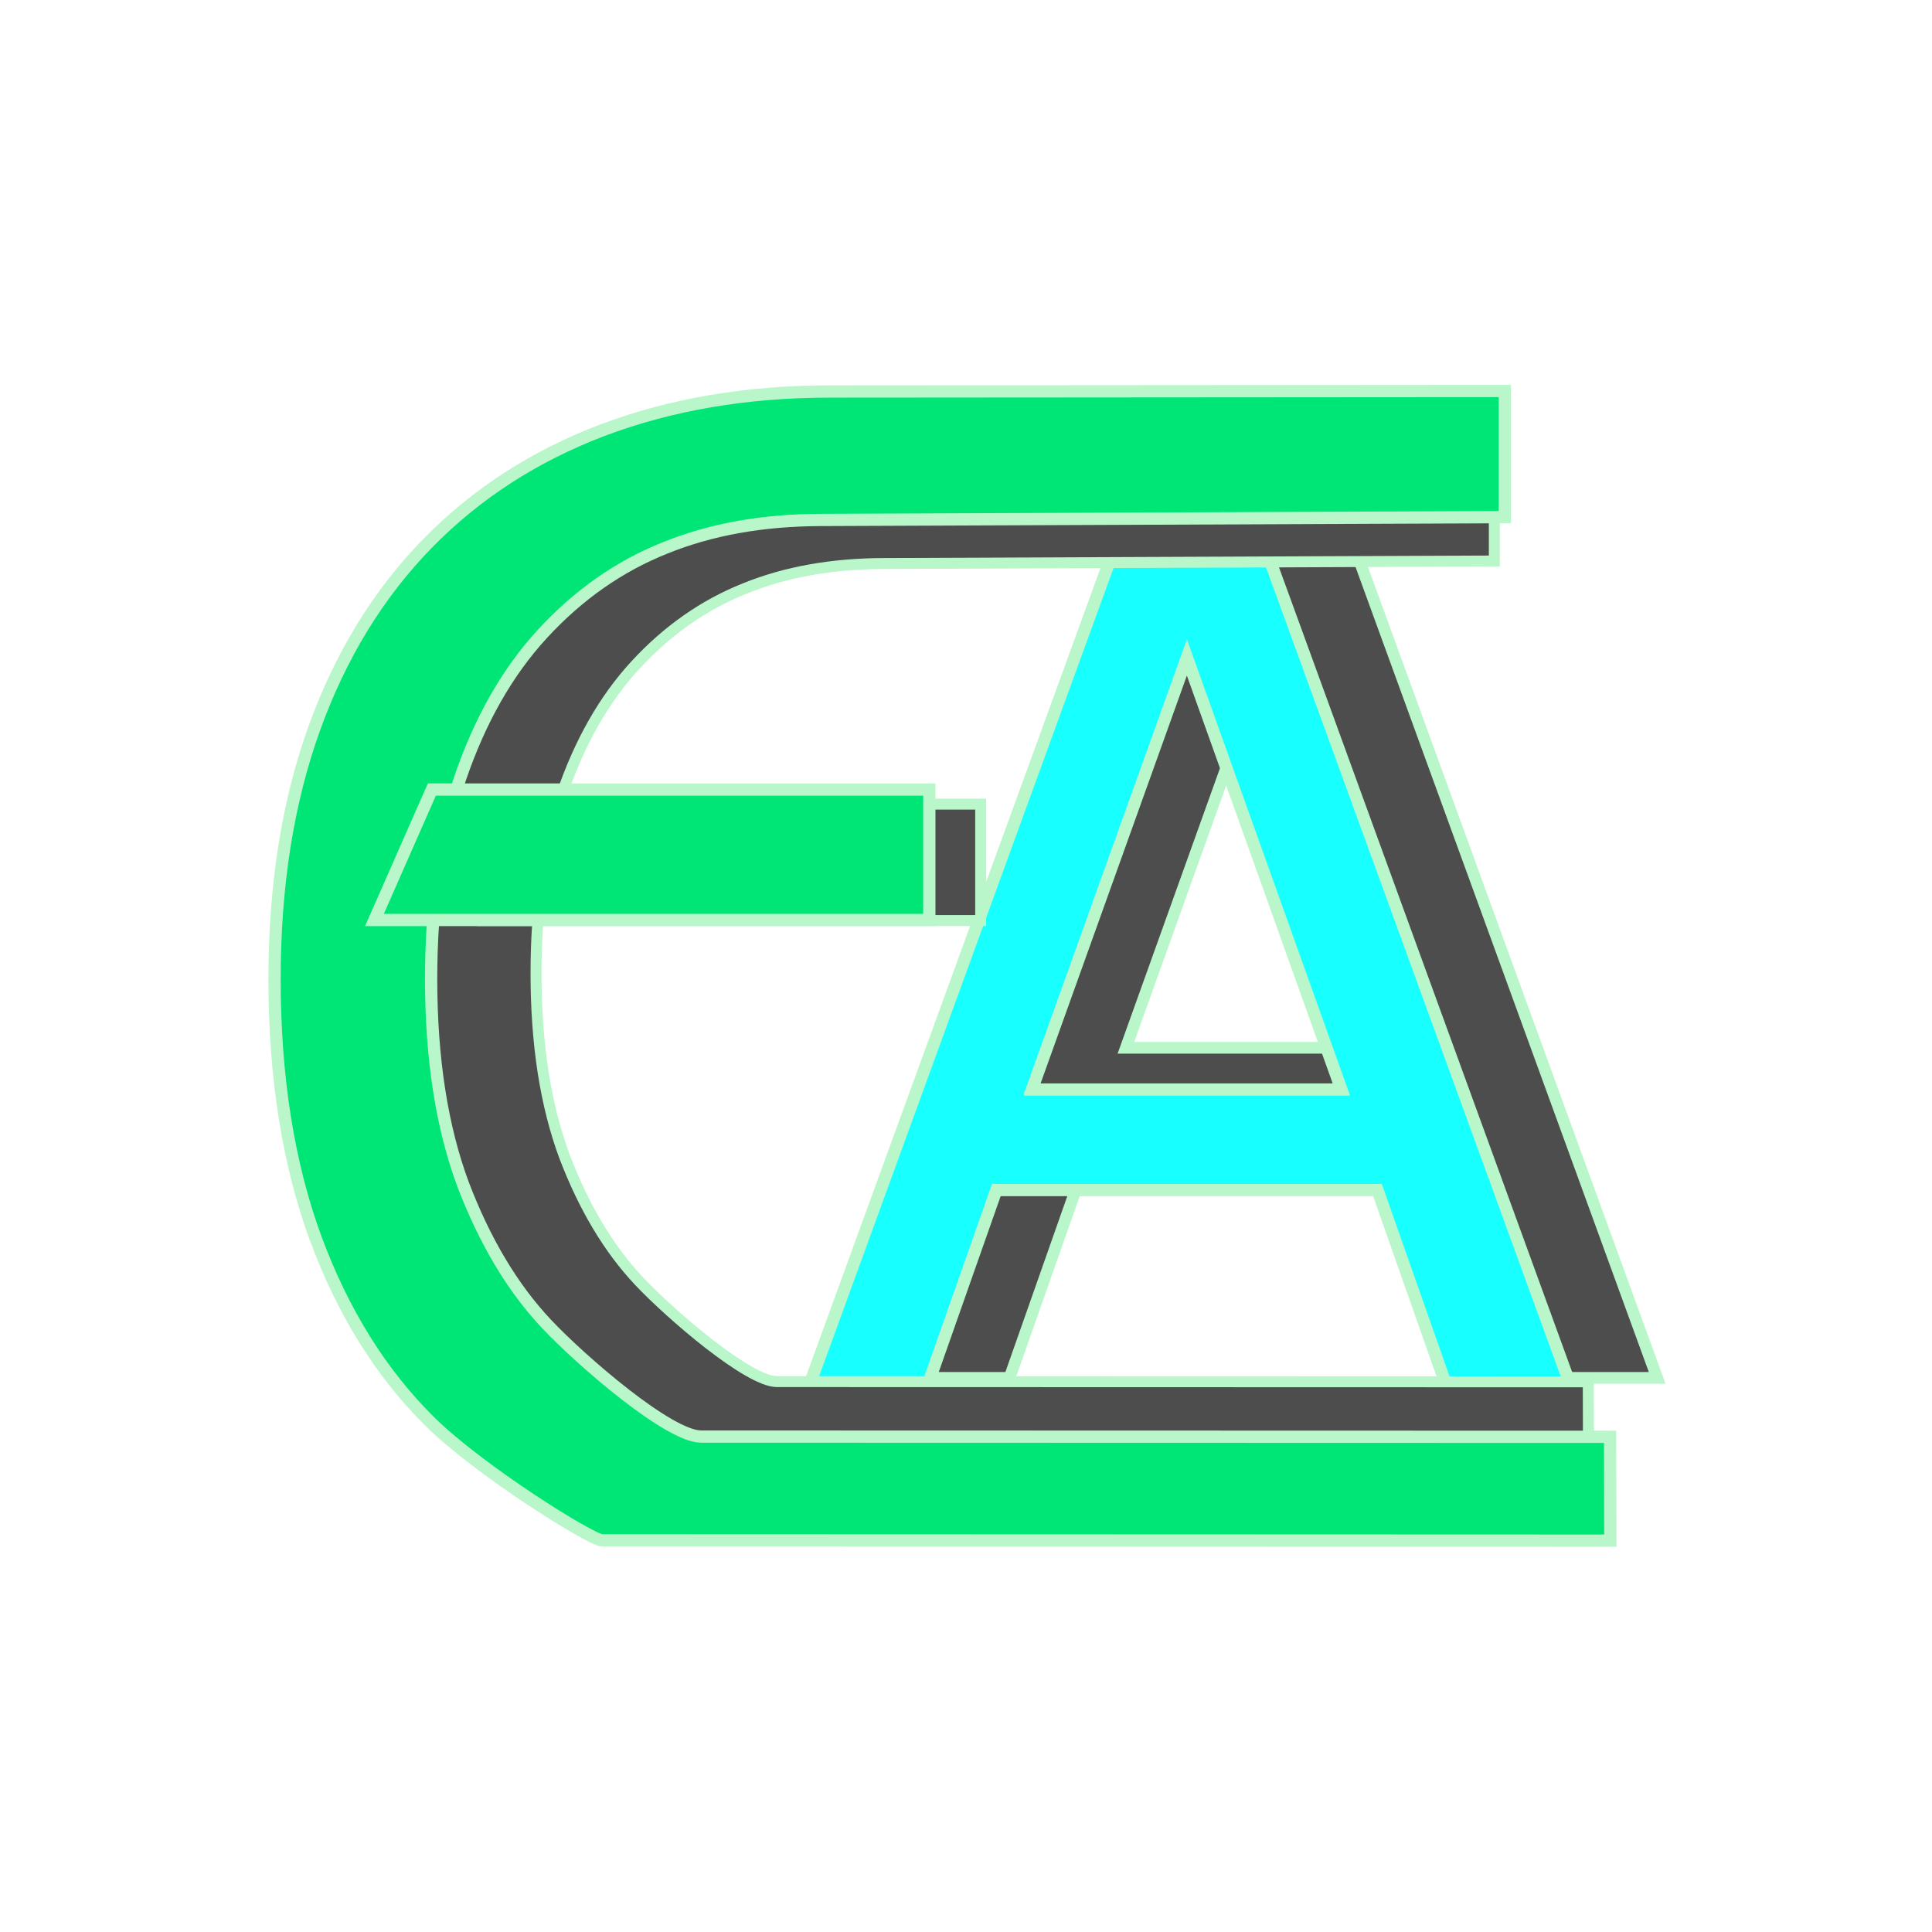 <?xml version="1.0" encoding="UTF-8" standalone="no"?>
<!-- Created with Inkscape (http://www.inkscape.org/) -->

<svg
   width="160"
   height="160"
   viewBox="0 0 42.333 42.333"
   version="1.1"
   id="svg47300"
   inkscape:version="1.1.2 (b8e25be833, 2022-02-05)"
   sodipodi:docname="logo_vertical_solo.svg"
   xmlns:inkscape="http://www.inkscape.org/namespaces/inkscape"
   xmlns:sodipodi="http://sodipodi.sourceforge.net/DTD/sodipodi-0.dtd"
   xmlns="http://www.w3.org/2000/svg"
   xmlns:svg="http://www.w3.org/2000/svg">
  <sodipodi:namedview
     id="namedview47302"
     pagecolor="#ffffff"
     bordercolor="#666666"
     borderopacity="1.0"
     inkscape:pageshadow="2"
     inkscape:pageopacity="0.0"
     inkscape:pagecheckerboard="0"
     inkscape:document-units="mm"
     showgrid="false"
     units="px"
     inkscape:zoom="1.4805976"
     inkscape:cx="23.301401"
     inkscape:cy="130.35277"
     inkscape:window-width="1920"
     inkscape:window-height="1017"
     inkscape:window-x="-8"
     inkscape:window-y="-8"
     inkscape:window-maximized="1"
     inkscape:current-layer="layer1" />
  <defs
     id="defs47297" />
  <g
     inkscape:label="Capa 1"
     inkscape:groupmode="layer"
     id="layer1">
    <g
       id="g15304-4-1-2-3-5"
       transform="matrix(2.094,0,0,2.092,-73.547,-70.679)">
      <g
         aria-label="A"
         id="text21841-5-6-0-4-1-4"
         style="font-size:9.878px;line-height:1.25;text-align:center;text-anchor:middle;fill:#4d4d4d;fill-opacity:1;stroke:#b9f6ca;stroke-width:0.1;stroke-miterlimit:4;stroke-dasharray:none;stroke-opacity:1"
         transform="matrix(1.225,0,0,1.225,-10.742,3.589)">
        <path
           d="m 51.596,36.431 h -1.018 l -0.704,-2.002 h -3.106 l -0.704,2.002 h -0.969 l 2.614,-7.182 h 1.273 z M 49.58,33.609 48.321,30.084 47.058,33.609 Z"
           id="path25797-7-9-7-0-5-5"
           style="fill:#4d4d4d;fill-opacity:1;stroke:#b9f6ca;stroke-width:0.1;stroke-miterlimit:4;stroke-dasharray:none;stroke-opacity:1" />
      </g>
      <g
         aria-label="A"
         id="text21841-4-9-1-8-6"
         style="font-size:9.878px;line-height:1.25;text-align:center;text-anchor:middle;fill:#18ffff;fill-opacity:1;stroke:#b9f6ca;stroke-width:0.1;stroke-miterlimit:4;stroke-dasharray:none;stroke-opacity:1"
         transform="matrix(1.284,0,0,1.284,-14.502,2.043)">
        <path
           d="m 51.596,36.431 h -1.018 l -0.704,-2.002 h -3.106 l -0.704,2.002 h -0.969 l 2.614,-7.182 h 1.273 z M 49.58,33.609 48.321,30.084 47.058,33.609 Z"
           id="path25797-5-7-8-4-7"
           style="fill:#18ffff;fill-opacity:1;stroke:#b9f6ca;stroke-width:0.1;stroke-miterlimit:4;stroke-dasharray:none;stroke-opacity:1" />
      </g>
      <g
         id="g29626-3-4-6-1-2-7"
         style="fill:#4d4d4d;fill-opacity:1;stroke:#b9f6ca;stroke-width:0.1;stroke-miterlimit:4;stroke-dasharray:none;stroke-opacity:1"
         transform="matrix(1.146,0,0,1.146,-7.586,6.496)">
        <g
           aria-label="C"
           id="text23585-5-6-5-0-0-5"
           style="font-size:12.7px;line-height:1.25;text-align:center;text-anchor:middle;fill:#4d4d4d;fill-opacity:1;stroke:#b9f6ca;stroke-width:0.1;stroke-miterlimit:4;stroke-dasharray:none;stroke-opacity:1">
          <path
             d="m 51.772,37.289 c 0,0 -8.131,-0.003 -8.218,-0.003 -0.087,-2.8e-5 -0.998,-0.568 -1.403,-0.969 -0.397,-0.393 -0.707,-0.891 -0.93,-1.494 -0.223,-0.608 -0.335,-1.313 -0.335,-2.115 0,-0.761 0.107,-1.441 0.322,-2.04 0.215,-0.599 0.525,-1.106 0.93,-1.519 0.393,-0.401 0.866,-0.707 1.42,-0.918 0.558,-0.211 1.176,-0.316 1.854,-0.316 0.496,0 4.971,-0.004 5.5,-0.004 l 10e-7,1.029 -5.581,0.023 c -0.467,0.002 -0.889,0.076 -1.265,0.229 -0.372,0.149 -0.705,0.382 -0.998,0.701 -0.285,0.31 -0.508,0.703 -0.67,1.178 -0.157,0.471 -0.236,1.017 -0.236,1.637 0,0.649 0.087,1.207 0.26,1.674 0.178,0.467 0.405,0.847 0.682,1.141 0.289,0.306 0.997,0.917 1.258,0.917 l 7.408,0.002 z"
             id="path24760-4-9-3-5-6-9"
             sodipodi:nodetypes="czccssccsccscccsccscc"
             style="fill:#4d4d4d;fill-opacity:1;stroke:#b9f6ca;stroke-width:0.1;stroke-miterlimit:4;stroke-dasharray:none;stroke-opacity:1" />
        </g>
        <path
           style="fill:#4d4d4d;fill-opacity:1;stroke:#b9f6ca;stroke-width:0.1;stroke-linecap:butt;stroke-linejoin:miter;stroke-miterlimit:4;stroke-dasharray:none;stroke-opacity:1"
           d="m 42.168,31.162 -0.468,1.064 h 4.522 v -1.064 z"
           id="path27812-7-7-8-0-1-5"
           sodipodi:nodetypes="ccccc" />
      </g>
      <g
         id="g29626-6-3-7-6-8"
         style="fill:#00e676;fill-opacity:1;stroke:#b9f6ca;stroke-width:0.1;stroke-miterlimit:4;stroke-dasharray:none;stroke-opacity:1"
         transform="matrix(1.284,0,0,1.284,-14.502,2.043)">
        <g
           aria-label="C"
           id="text23585-2-3-9-5-3"
           style="font-size:12.7px;line-height:1.25;text-align:center;text-anchor:middle;fill:#00e676;fill-opacity:1;stroke:#b9f6ca;stroke-width:0.1;stroke-miterlimit:4;stroke-dasharray:none;stroke-opacity:1">
          <path
             d="m 51.772,37.289 c 0,0 -8.131,-0.003 -8.218,-0.003 -0.087,-2.8e-5 -0.998,-0.568 -1.403,-0.969 -0.397,-0.393 -0.707,-0.891 -0.93,-1.494 -0.223,-0.608 -0.335,-1.313 -0.335,-2.115 0,-0.761 0.107,-1.441 0.322,-2.04 0.215,-0.599 0.525,-1.106 0.93,-1.519 0.393,-0.401 0.866,-0.707 1.42,-0.918 0.558,-0.211 1.176,-0.316 1.854,-0.316 0.496,0 4.971,-0.004 5.5,-0.004 l 10e-7,1.029 -5.581,0.023 c -0.467,0.002 -0.889,0.076 -1.265,0.229 -0.372,0.149 -0.705,0.382 -0.998,0.701 -0.285,0.31 -0.508,0.703 -0.67,1.178 -0.157,0.471 -0.236,1.017 -0.236,1.637 0,0.649 0.087,1.207 0.26,1.674 0.178,0.467 0.405,0.847 0.682,1.141 0.289,0.306 0.997,0.917 1.258,0.917 l 7.408,0.002 z"
             id="path24760-6-0-7-7-5"
             sodipodi:nodetypes="czccssccsccscccsccscc"
             style="fill:#00e676;fill-opacity:1;stroke:#b9f6ca;stroke-width:0.1;stroke-miterlimit:4;stroke-dasharray:none;stroke-opacity:1" />
        </g>
        <path
           style="fill:#00e676;fill-opacity:1;stroke:#b9f6ca;stroke-width:0.1;stroke-linecap:butt;stroke-linejoin:miter;stroke-miterlimit:4;stroke-dasharray:none;stroke-opacity:1"
           d="m 42.168,31.162 -0.468,1.064 h 4.522 v -1.064 z"
           id="path27812-0-5-4-4-1"
           sodipodi:nodetypes="ccccc" />
      </g>
    </g>
  </g>
</svg>
